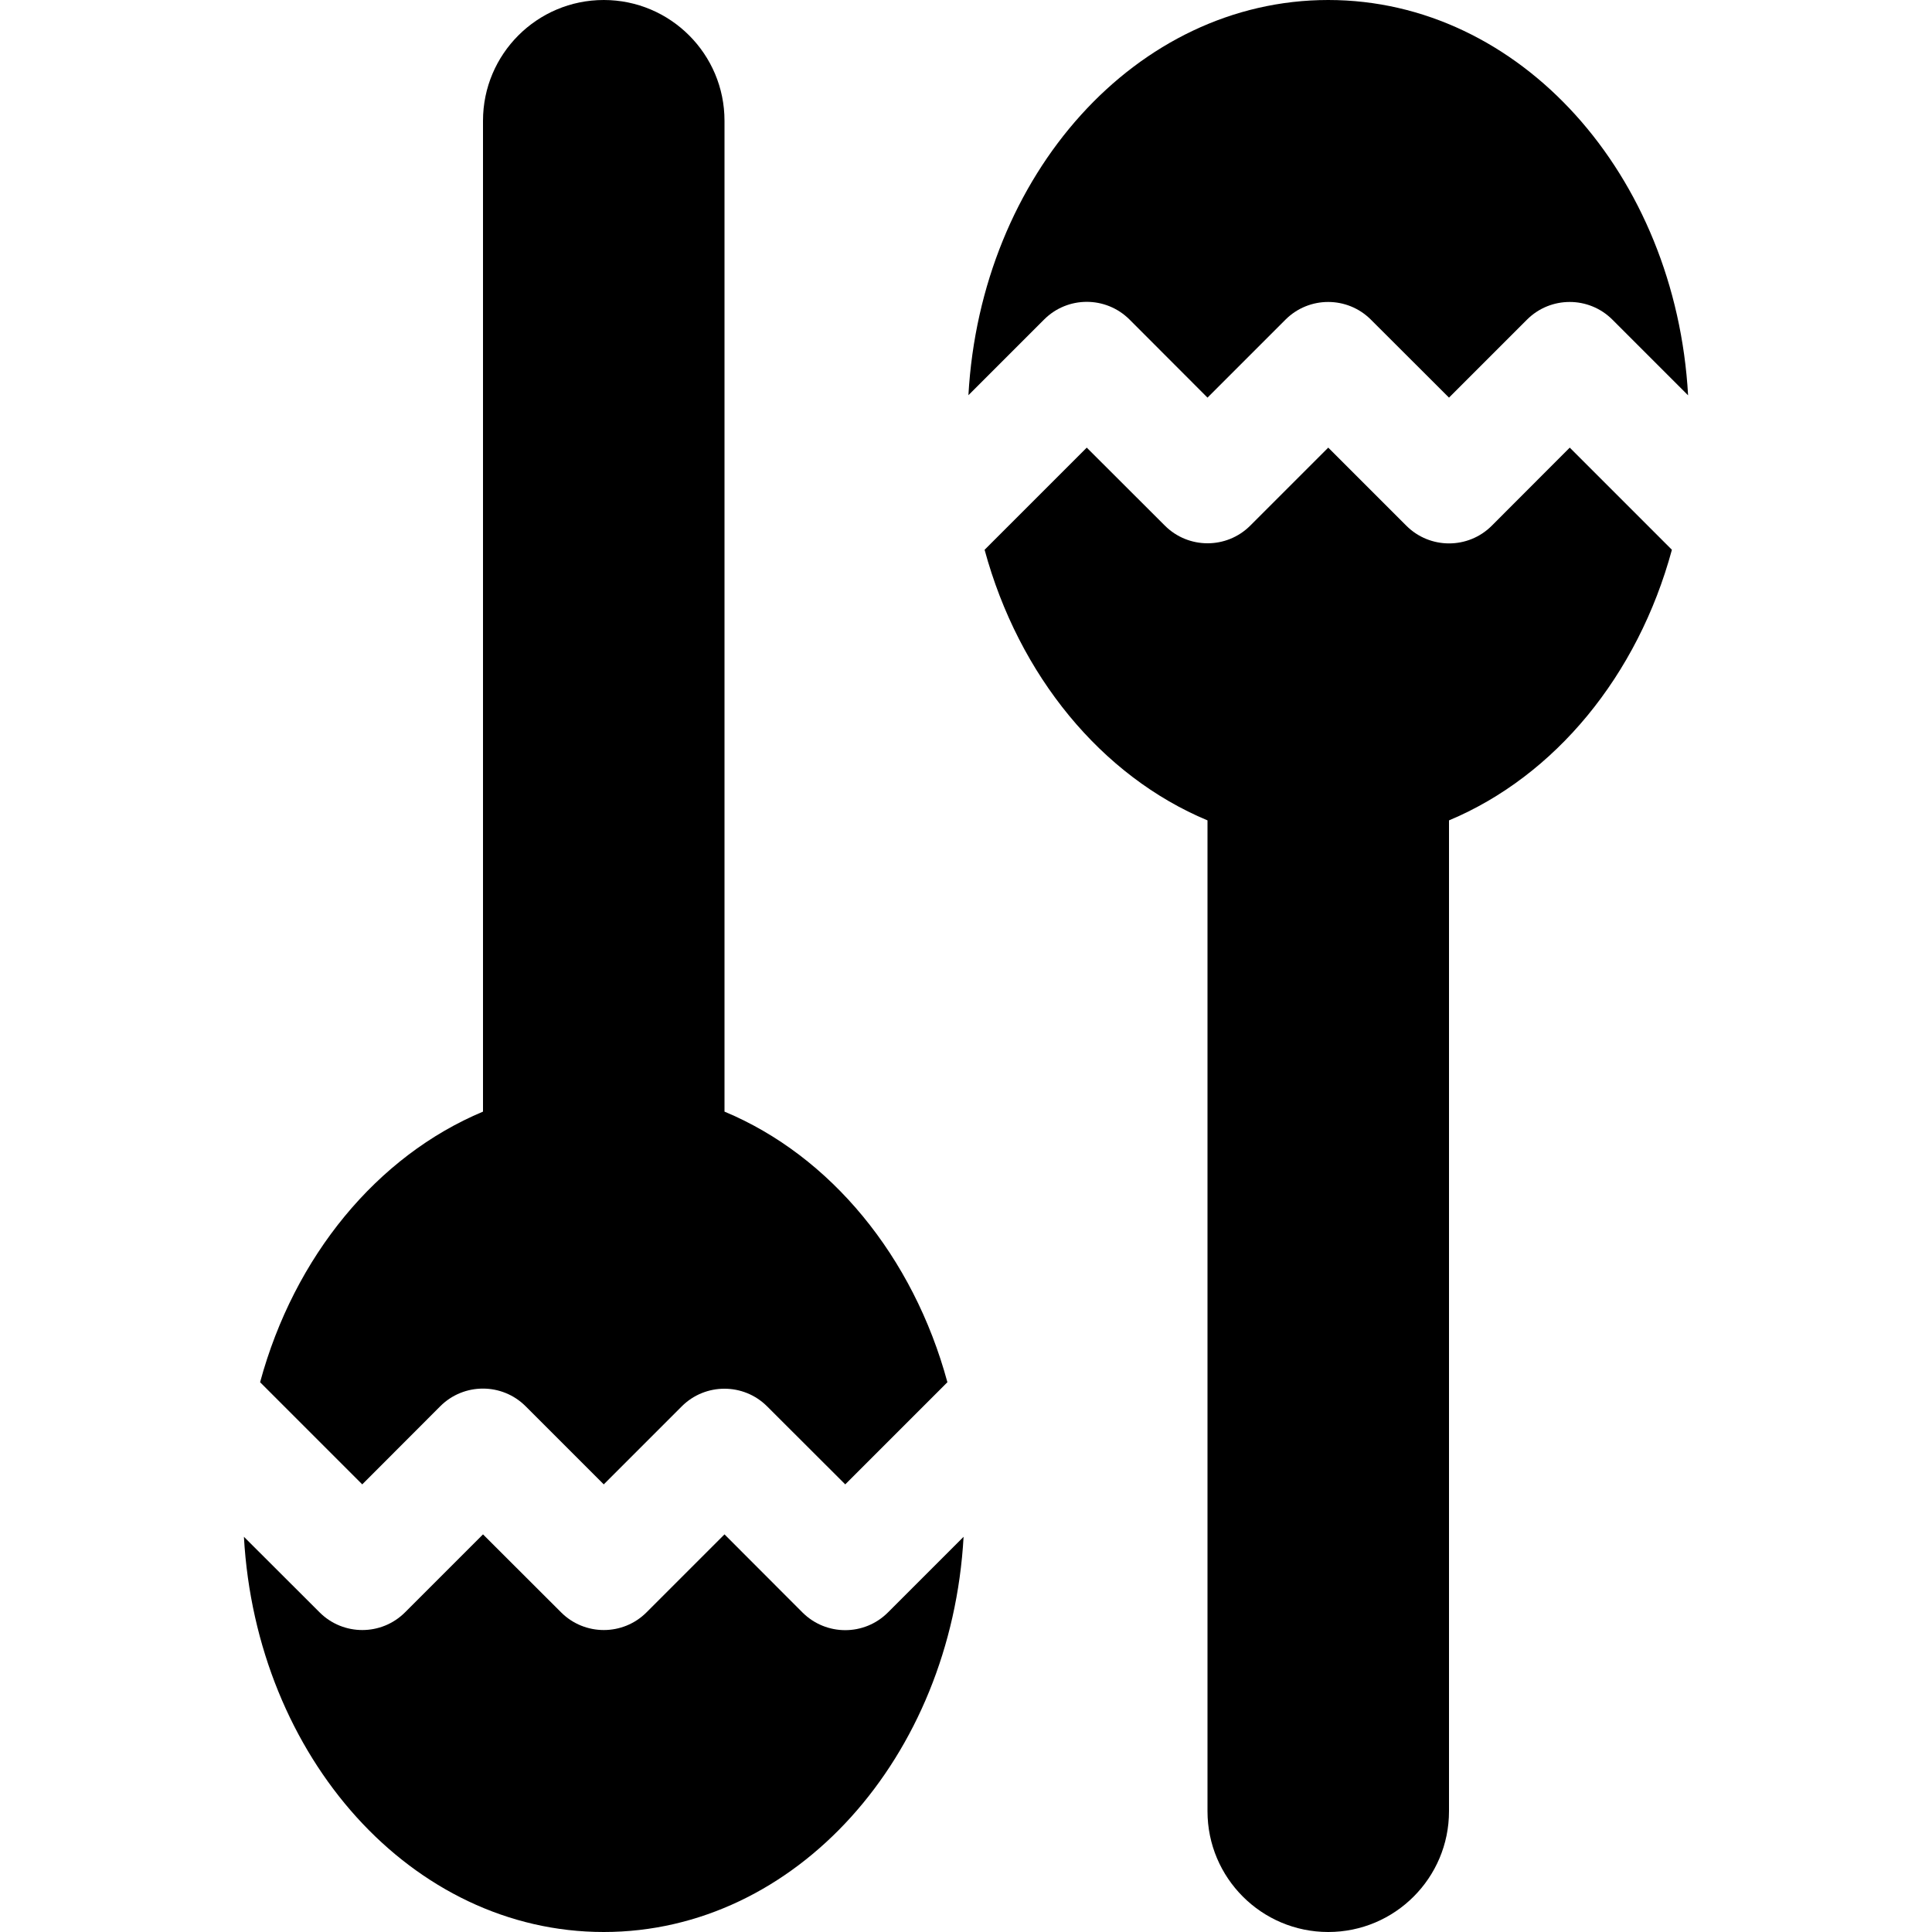 <?xml version="1.0" encoding="iso-8859-1"?>
<!-- Generator: Adobe Illustrator 19.0.0, SVG Export Plug-In . SVG Version: 6.00 Build 0)  -->
<svg version="1.1" id="Capa_1" xmlns="http://www.w3.org/2000/svg" xmlns:xlink="http://www.w3.org/1999/xlink" x="0px" y="0px"
	 viewBox="0 0 512 512" style="enable-background:new 0 0 512 512;" xml:space="preserve">
<path d="M395.328,139.328c-6.24,6.24-16.384,6.24-22.624,0L352,118.624l-20.672,20.672c-6.24,6.24-16.384,6.24-22.624,0L288,118.624
	l-27.072,27.072c9.056,33.376,31.008,60,59.072,71.712V480c0,17.664,14.336,32,32,32s32-14.336,32-32V217.408
	c28.064-11.744,50.016-38.336,59.072-71.712L416,118.624L395.328,139.328z"/>
<path d="M299.328,84.672L320,105.376l20.672-20.672c6.24-6.24,16.384-6.24,22.624,0L384,105.376l20.672-20.672
	c6.24-6.24,16.384-6.24,22.624,0l20.064,20.064C444.096,46.336,402.88,0,352,0s-92.096,46.336-95.36,104.736l20.064-20.064
	C282.944,78.432,293.056,78.432,299.328,84.672z"/>
<path d="M116.672,372.672c6.24-6.24,16.384-6.24,22.624,0L160,393.376l20.672-20.672c6.24-6.24,16.384-6.24,22.624,0L224,393.376
	l27.072-27.072c-9.056-33.376-31.008-60-59.072-71.712V32c0-17.664-14.336-32-32-32s-32,14.336-32,32v262.592
	c-28.064,11.744-50.016,38.336-59.072,71.712L96,393.376L116.672,372.672z"/>
<path d="M212.672,427.328L192,406.624l-20.672,20.672c-6.24,6.24-16.384,6.24-22.624,0L128,406.624l-20.672,20.672
	c-6.24,6.24-16.384,6.24-22.624,0L64.64,407.264C67.904,465.664,109.12,512,160,512s92.096-46.336,95.36-104.736l-20.064,20.064
	C229.056,433.568,218.944,433.568,212.672,427.328z"/>
<g>
</g>
<g>
</g>
<g>
</g>
<g>
</g>
<g>
</g>
<g>
</g>
<g>
</g>
<g>
</g>
<g>
</g>
<g>
</g>
<g>
</g>
<g>
</g>
<g>
</g>
<g>
</g>
<g>
</g>
</svg>
